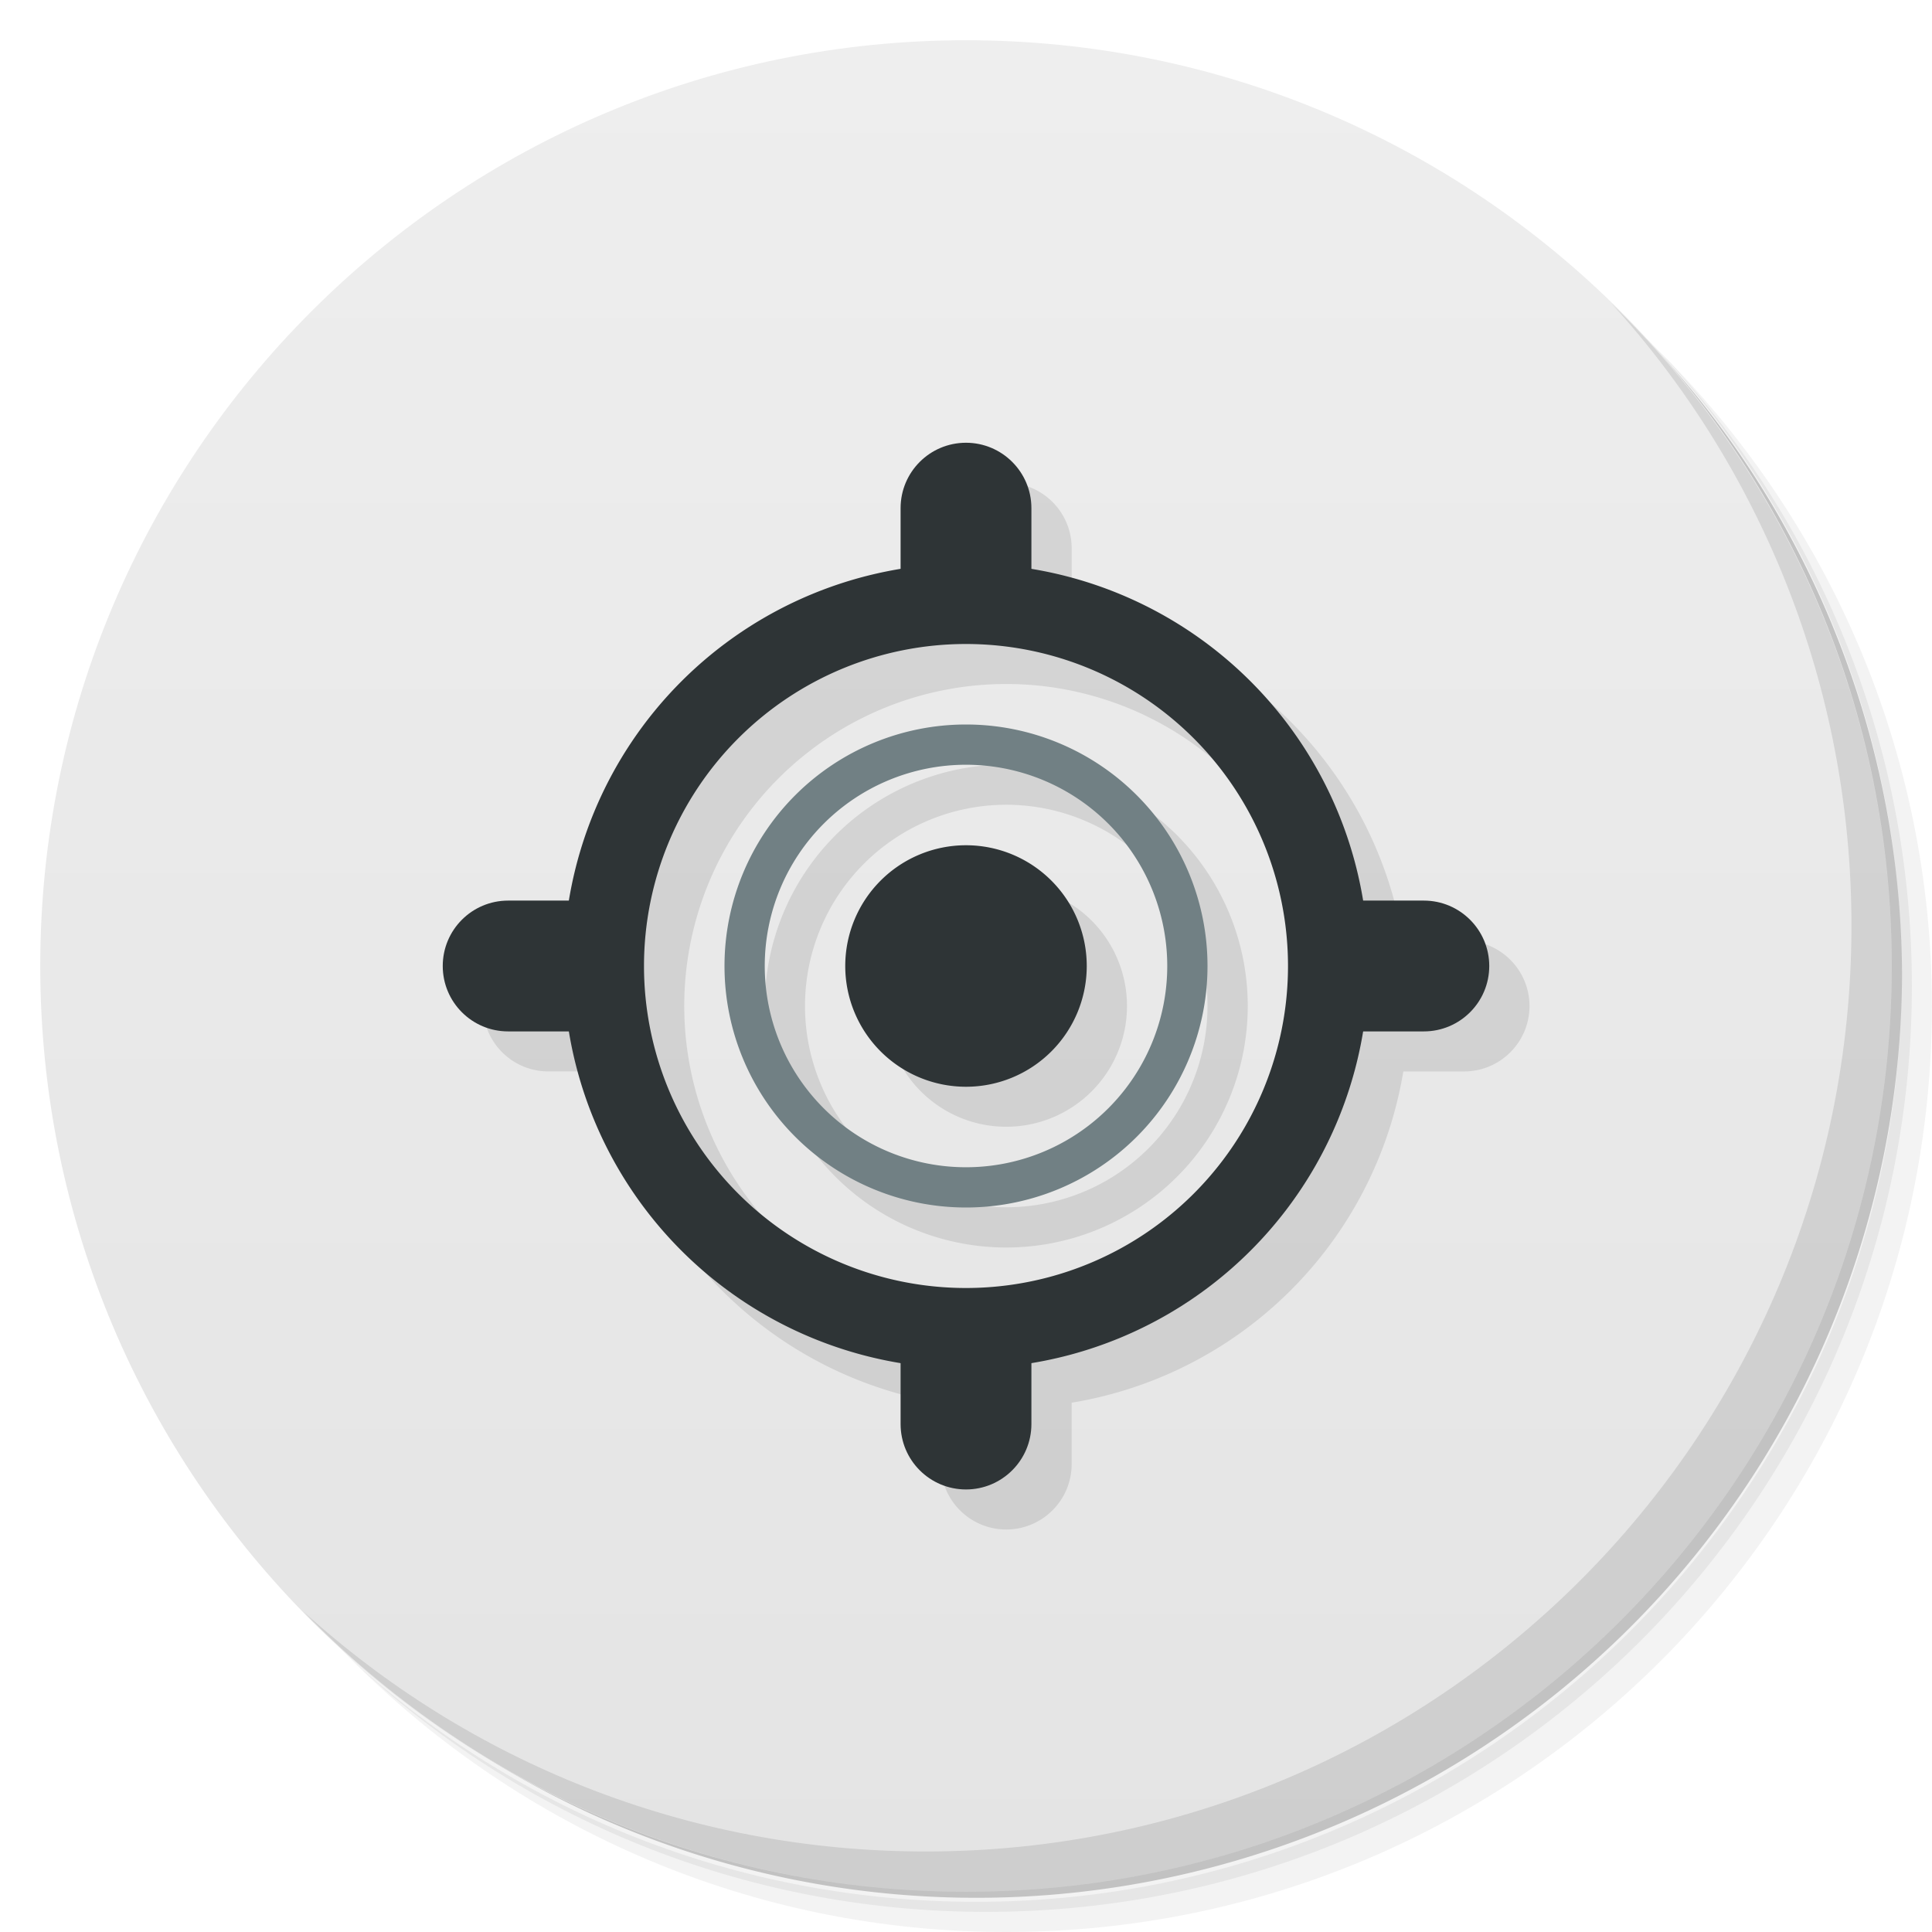 <svg xmlns="http://www.w3.org/2000/svg" viewBox="0 0 48 48">
 <defs>
  <linearGradient id="linearGradient3764" x1="1" x2="47" gradientUnits="userSpaceOnUse" gradientTransform="matrix(0,-1,1,0,-1.5e-6,48)">
   <stop style="stop-color:#e4e4e4;stop-opacity:1"/>
   <stop offset="1" style="stop-color:#eee;stop-opacity:1"/>
  </linearGradient>
 </defs>
 <g>
  <path d="m 36.31 5 c 5.859 4.062 9.688 10.831 9.688 18.5 c 0 12.426 -10.07 22.5 -22.5 22.5 c -7.669 0 -14.438 -3.828 -18.5 -9.688 c 1.037 1.822 2.306 3.499 3.781 4.969 c 4.085 3.712 9.514 5.969 15.469 5.969 c 12.703 0 23 -10.298 23 -23 c 0 -5.954 -2.256 -11.384 -5.969 -15.469 c -1.469 -1.475 -3.147 -2.744 -4.969 -3.781 z m 4.969 3.781 c 3.854 4.113 6.219 9.637 6.219 15.719 c 0 12.703 -10.297 23 -23 23 c -6.081 0 -11.606 -2.364 -15.719 -6.219 c 4.16 4.144 9.883 6.719 16.219 6.719 c 12.703 0 23 -10.298 23 -23 c 0 -6.335 -2.575 -12.06 -6.719 -16.219 z" style="opacity:0.05"/>
  <path d="m 41.28 8.781 c 3.712 4.085 5.969 9.514 5.969 15.469 c 0 12.703 -10.297 23 -23 23 c -5.954 0 -11.384 -2.256 -15.469 -5.969 c 4.113 3.854 9.637 6.219 15.719 6.219 c 12.703 0 23 -10.298 23 -23 c 0 -6.081 -2.364 -11.606 -6.219 -15.719 z" style="opacity:0.1"/>
  <path d="m 31.25 2.375 c 8.615 3.154 14.75 11.417 14.75 21.13 c 0 12.426 -10.07 22.5 -22.5 22.5 c -9.708 0 -17.971 -6.135 -21.12 -14.75 a 23 23 0 0 0 44.875 -7 a 23 23 0 0 0 -16 -21.875 z" style="opacity:0.2"/>
 </g>
 <g>
  <path d="m 24 1 c 12.703 0 23 10.297 23 23 c 0 12.703 -10.297 23 -23 23 -12.703 0 -23 -10.297 -23 -23 0 -12.703 10.297 -23 23 -23 z" style="fill:url(#linearGradient3764);fill-opacity:1"/>
 </g>
 <g>
  <g>
   <g transform="translate(1,1)">
    <g style="opacity:0.1">
     <!-- color: #eeeeee -->
    </g>
   </g>
  </g>
 </g>
 <g>
  <g>
   <!-- color: #eeeeee -->
   <g>
    <path d="m 25 11.994 c -0.898 0 -1.625 0.727 -1.625 1.625 l 0 1.52 a 10 10 0 0 0 -8.24 8.23 l -1.51 0 c -0.898 0 -1.625 0.727 -1.625 1.625 0 0.898 0.727 1.625 1.625 1.625 l 1.52 0 a 10 10 0 0 0 8.23 8.24 l 0 1.516 c 0 0.898 0.727 1.625 1.625 1.625 0.895 0 1.625 -0.727 1.625 -1.625 l 0 -1.525 a 10 10 0 0 0 8.24 -8.23 l 1.51 0 c 0.895 0 1.625 -0.727 1.625 -1.625 0 -0.898 -0.73 -1.625 -1.625 -1.625 l -1.52 0 a 10 10 0 0 0 -8.23 -8.24 l 0 -1.51 c 0 -0.898 -0.73 -1.625 -1.625 -1.625 z m 0 5 a 8 8 0 0 1 8 8 8 8 0 0 1 -8 8 8 8 0 0 1 -8 -8 8 8 0 0 1 8 -8 z m 0 2 a 6 6 0 0 0 -6 6 6 6 0 0 0 6 6 6 6 0 0 0 6 -6 6 6 0 0 0 -6 -6 z m 0 1 a 5 5 0 0 1 5 5 5 5 0 0 1 -5 5 5 5 0 0 1 -5 -5 5 5 0 0 1 5 -5 z m 0 2 a 3 3 0 0 0 -3 3 3 3 0 0 0 3 3 3 3 0 0 0 3 -3 3 3 0 0 0 -3 -3 z" style="fill:#000;opacity:0.1;fill-opacity:1;stroke:none;fill-rule:nonzero"/>
    <path d="m 12.625 22.375 l 1.625 0 c 0.895 0 1.625 0.727 1.625 1.625 c 0 0.898 -0.73 1.625 -1.625 1.625 l -1.625 0 c -0.898 0 -1.625 -0.727 -1.625 -1.625 c 0 -0.898 0.727 -1.625 1.625 -1.625 m 0 0" style="fill:#2e3436;fill-opacity:1;stroke:none;fill-rule:nonzero"/>
    <path d="m 24 11 c 0.895 0 1.625 0.727 1.625 1.625 l 0 1.625 c 0 0.898 -0.73 1.625 -1.625 1.625 c -0.898 0 -1.625 -0.727 -1.625 -1.625 l 0 -1.625 c 0 -0.898 0.727 -1.625 1.625 -1.625 m 0 0" style="fill:#2e3436;fill-opacity:1;stroke:none;fill-rule:nonzero"/>
    <path d="m 33.75 22.375 l 1.625 0 c 0.895 0 1.625 0.727 1.625 1.625 c 0 0.898 -0.73 1.625 -1.625 1.625 l -1.625 0 c -0.898 0 -1.625 -0.727 -1.625 -1.625 c 0 -0.898 0.727 -1.625 1.625 -1.625 m 0 0" style="fill:#2e3436;fill-opacity:1;stroke:none;fill-rule:nonzero"/>
    <path d="m 24 32.13 c 0.895 0 1.625 0.727 1.625 1.625 l 0 1.625 c 0 0.898 -0.73 1.625 -1.625 1.625 c -0.898 0 -1.625 -0.727 -1.625 -1.625 l 0 -1.625 c 0 -0.898 0.727 -1.625 1.625 -1.625 m 0 0" style="fill:#2e3436;fill-opacity:1;stroke:none;fill-rule:nonzero"/>
   </g>
  </g>
 </g>
 <g>
  <path d="m 40.03 7.531 c 3.712 4.084 5.969 9.514 5.969 15.469 0 12.703 -10.297 23 -23 23 c -5.954 0 -11.384 -2.256 -15.469 -5.969 4.178 4.291 10.01 6.969 16.469 6.969 c 12.703 0 23 -10.298 23 -23 0 -6.462 -2.677 -12.291 -6.969 -16.469 z" style="opacity:0.1"/>
 </g>
 <path d="M 24 14 A 10 10 0 0 0 14 24 A 10 10 0 0 0 24 34 A 10 10 0 0 0 34 24 A 10 10 0 0 0 24 14 z M 24 16 A 8 8 0 0 1 32 24 A 8 8 0 0 1 24 32 A 8 8 0 0 1 16 24 A 8 8 0 0 1 24 16 z M 24 21 A 3 3 0 0 0 21 24 A 3 3 0 0 0 24 27 A 3 3 0 0 0 27 24 A 3 3 0 0 0 24 21 z" style="fill:#2e3436;opacity:1;fill-opacity:1;stroke:none"/>
 <path d="M 24 18 A 6 6 0 0 0 18 24 A 6 6 0 0 0 24 30 A 6 6 0 0 0 30 24 A 6 6 0 0 0 24 18 z M 24 19 A 5 5 0 0 1 29 24 A 5 5 0 0 1 24 29 A 5 5 0 0 1 19 24 A 5 5 0 0 1 24 19 z" style="fill:#718084;opacity:1;fill-opacity:1;stroke:none"/>
</svg>
